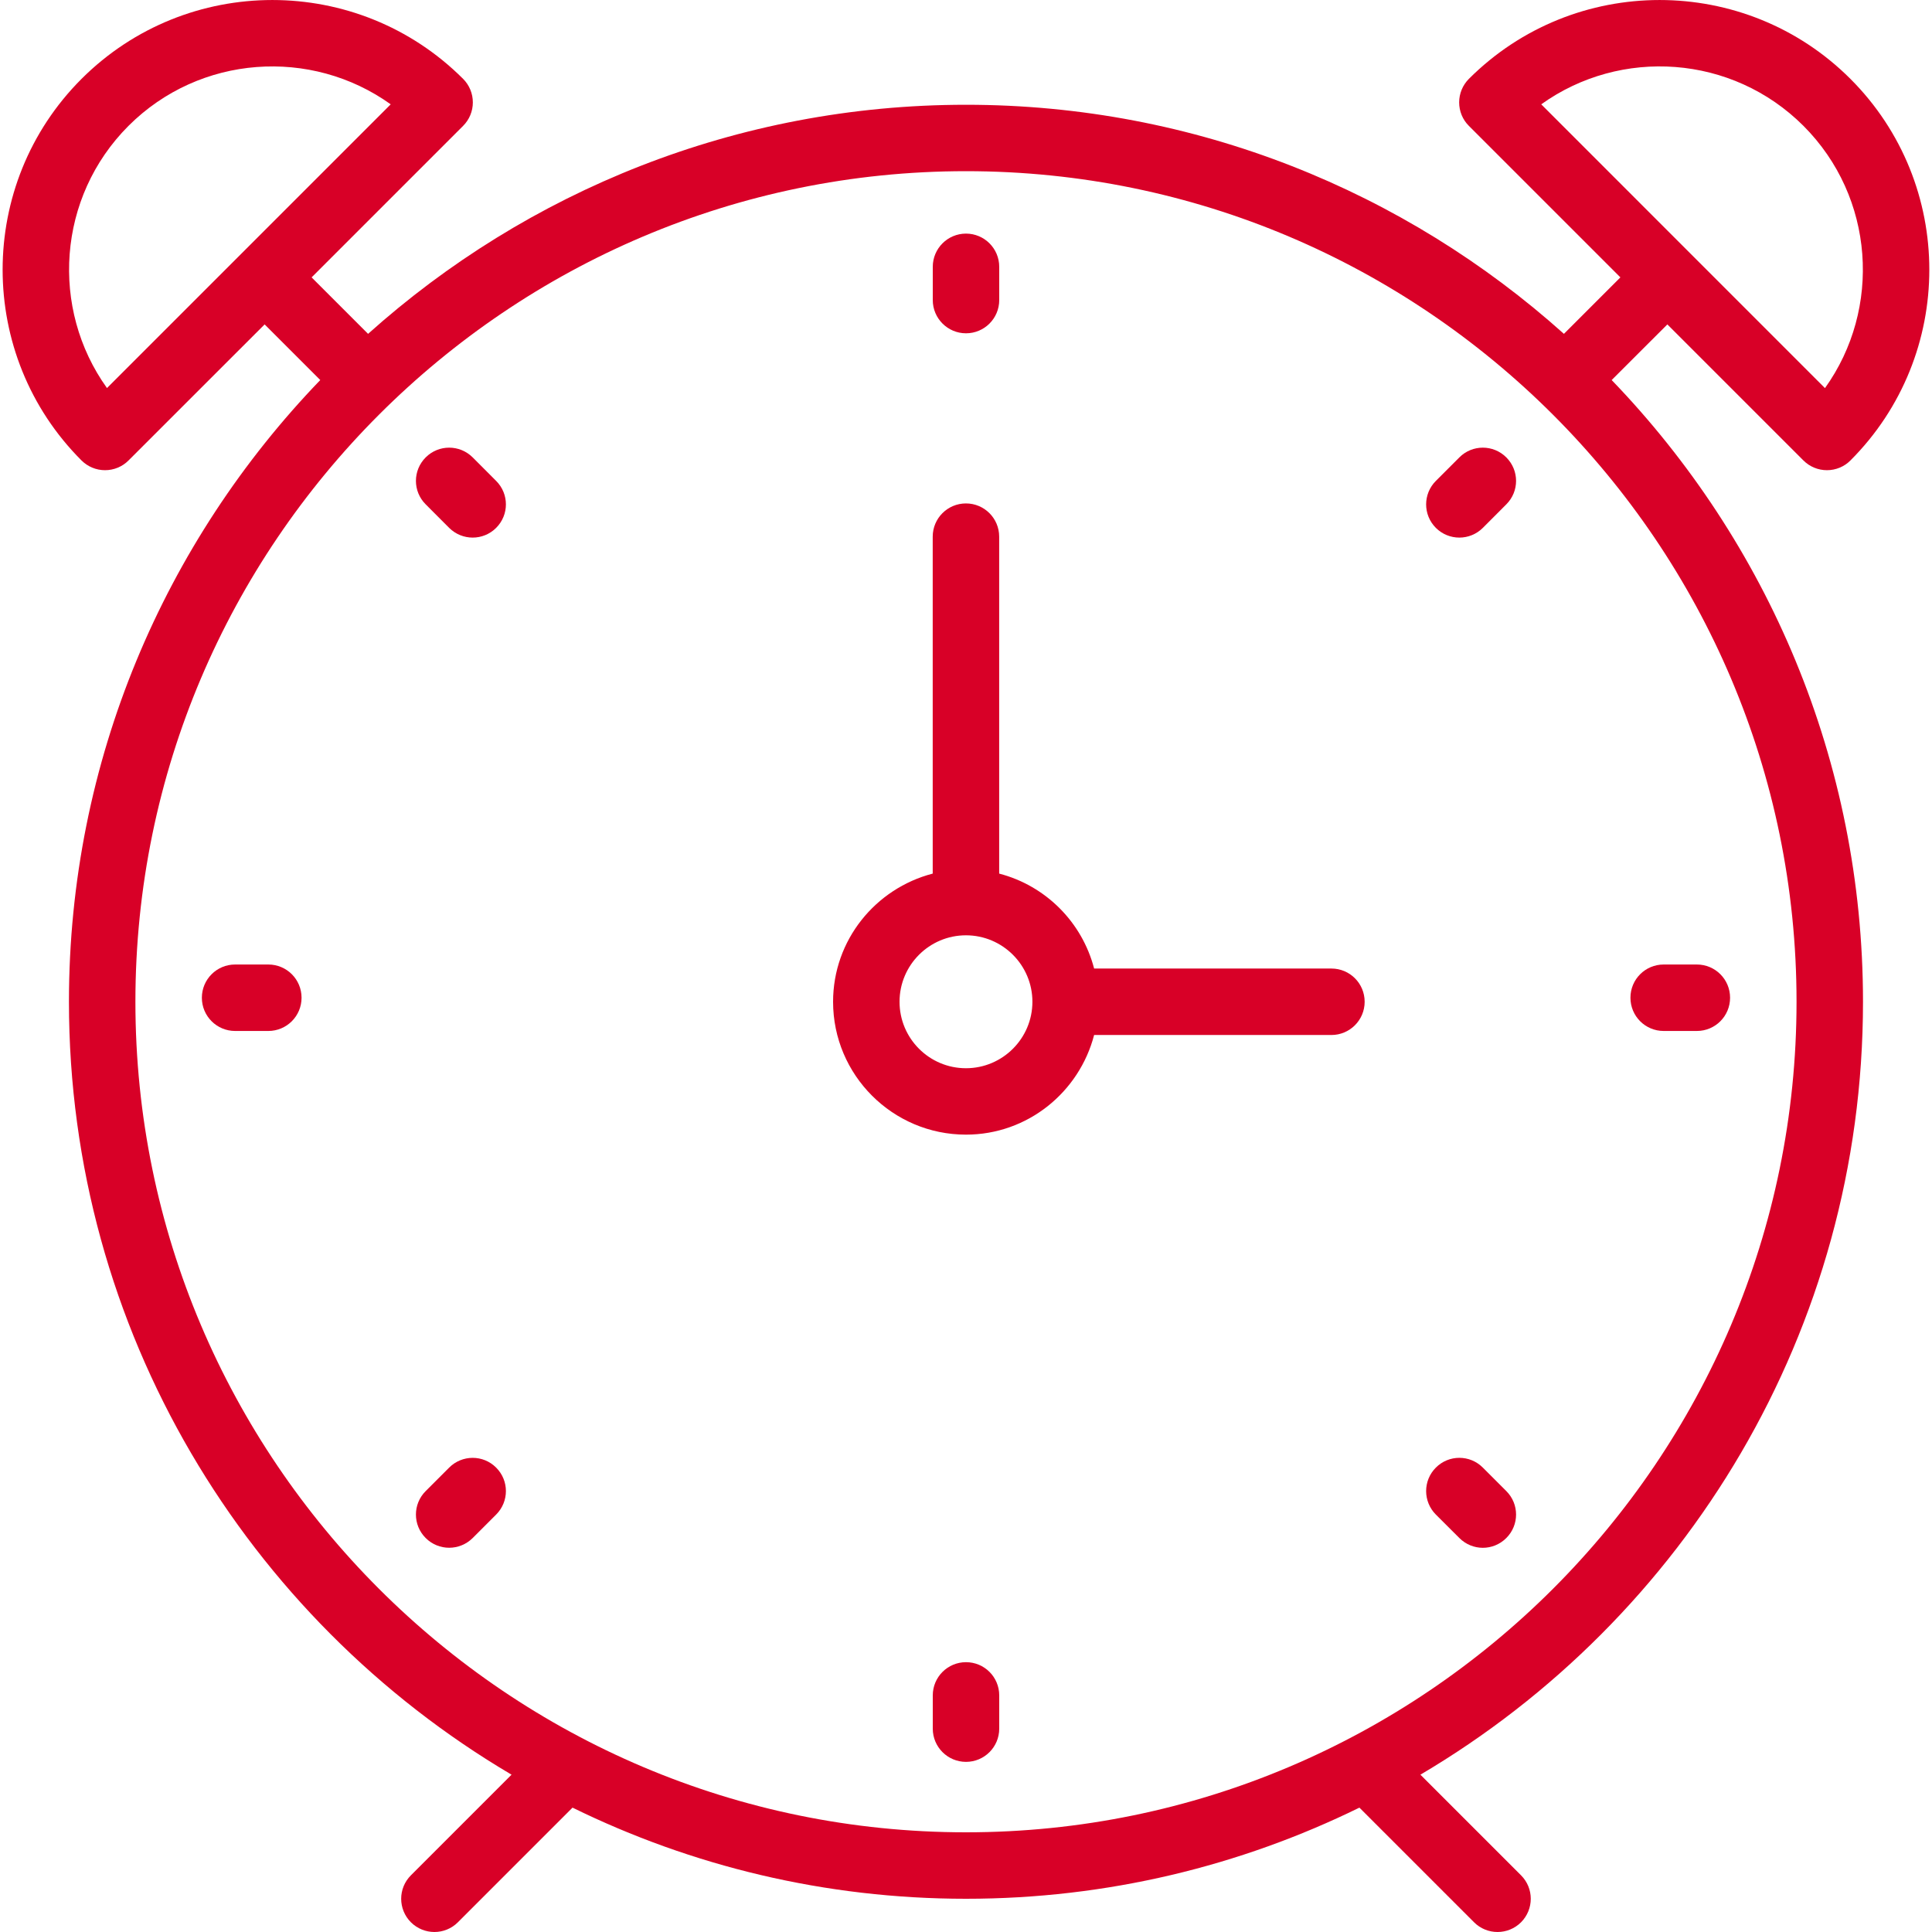 <svg width="35" height="35" viewBox="0 0 35 35" fill="none" xmlns="http://www.w3.org/2000/svg">
<path d="M24.12 17.546H19.821C19.602 16.704 18.943 16.045 18.101 15.826V9.722C18.101 9.389 17.831 9.12 17.499 9.12C17.167 9.12 16.897 9.389 16.897 9.722V15.826C15.862 16.095 15.092 17.029 15.092 18.148C15.092 19.476 16.172 20.555 17.499 20.555C18.617 20.555 19.552 19.785 19.821 18.75H24.12C24.452 18.75 24.722 18.481 24.722 18.148C24.722 17.815 24.453 17.546 24.12 17.546ZM17.499 19.352C16.835 19.352 16.296 18.812 16.296 18.148C16.296 17.484 16.835 16.944 17.499 16.944C18.163 16.944 18.703 17.484 18.703 18.148C18.703 18.812 18.163 19.352 17.499 19.352Z" fill="#D80027"/>
<path d="M30.206 5.877L32.671 8.342C32.784 8.455 32.937 8.518 33.097 8.518C33.256 8.518 33.41 8.455 33.522 8.342C35.428 6.436 35.428 3.335 33.522 1.429C31.616 -0.476 28.515 -0.476 26.61 1.429C26.497 1.543 26.434 1.695 26.434 1.855C26.434 2.015 26.497 2.168 26.61 2.28L29.355 5.025L28.332 6.048C25.456 3.47 21.658 1.898 17.5 1.898C13.342 1.898 9.545 3.47 6.668 6.048L5.645 5.025L8.39 2.28C8.503 2.167 8.566 2.015 8.566 1.855C8.566 1.695 8.503 1.542 8.39 1.429C6.484 -0.476 3.384 -0.476 1.477 1.429C-0.429 3.335 -0.429 6.436 1.477 8.342C1.591 8.455 1.743 8.518 1.903 8.518C2.062 8.518 2.216 8.455 2.328 8.342L4.794 5.877L5.802 6.885C2.986 9.808 1.249 13.778 1.249 18.148C1.249 24.105 4.473 29.321 9.267 32.15L7.444 33.973C7.209 34.208 7.209 34.588 7.444 34.824C7.562 34.941 7.716 35 7.87 35C8.024 35 8.178 34.941 8.295 34.824L10.372 32.747C12.525 33.803 14.944 34.398 17.5 34.398C20.055 34.398 22.474 33.803 24.627 32.747L26.704 34.824C26.821 34.941 26.975 35 27.129 35C27.283 35 27.438 34.941 27.555 34.824C27.79 34.588 27.79 34.208 27.555 33.973L25.732 32.15C30.526 29.321 33.75 24.105 33.75 18.148C33.75 13.778 32.013 9.808 29.197 6.885L30.206 5.877ZM32.671 2.28C33.962 3.572 34.092 5.592 33.061 7.031L27.921 1.89C29.359 0.859 31.378 0.988 32.671 2.28ZM1.938 7.03C0.907 5.592 1.037 3.572 2.328 2.28C3.62 0.989 5.64 0.859 7.078 1.89L1.938 7.03ZM17.5 33.194C9.203 33.194 2.453 26.445 2.453 18.148C2.453 9.851 9.203 3.101 17.5 3.101C25.796 3.101 32.546 9.851 32.546 18.148C32.546 26.445 25.797 33.194 17.5 33.194Z" fill="#D80027"/>
<path d="M17.5 6.038C17.832 6.038 18.102 5.769 18.102 5.436V4.834C18.102 4.501 17.832 4.232 17.5 4.232C17.168 4.232 16.898 4.501 16.898 4.834V5.436C16.898 5.768 17.168 6.038 17.5 6.038Z" fill="#D80027"/>
<path d="M17.5 30.112C17.168 30.112 16.898 30.381 16.898 30.714V31.316C16.898 31.649 17.168 31.918 17.5 31.918C17.832 31.918 18.102 31.649 18.102 31.316V30.714C18.102 30.381 17.833 30.112 17.5 30.112Z" fill="#D80027"/>
<path d="M30.139 18.677H30.74C31.073 18.677 31.342 18.408 31.342 18.075C31.342 17.742 31.073 17.473 30.74 17.473H30.139C29.806 17.473 29.537 17.742 29.537 18.075C29.537 18.408 29.806 18.677 30.139 18.677Z" fill="#D80027"/>
<path d="M4.861 17.473H4.259C3.927 17.473 3.657 17.742 3.657 18.075C3.657 18.408 3.927 18.677 4.259 18.677H4.861C5.193 18.677 5.463 18.408 5.463 18.075C5.463 17.742 5.194 17.473 4.861 17.473Z" fill="#D80027"/>
<path d="M26.438 8.286L26.012 8.712C25.777 8.947 25.777 9.328 26.012 9.563C26.129 9.68 26.283 9.739 26.438 9.739C26.591 9.739 26.746 9.68 26.863 9.563L27.288 9.137C27.524 8.902 27.524 8.522 27.288 8.286C27.053 8.051 26.672 8.051 26.438 8.286Z" fill="#D80027"/>
<path d="M8.137 26.587L7.712 27.012C7.476 27.247 7.476 27.628 7.712 27.863C7.829 27.98 7.983 28.039 8.137 28.039C8.291 28.039 8.445 27.98 8.563 27.863L8.988 27.438C9.224 27.202 9.224 26.822 8.988 26.587C8.753 26.351 8.372 26.352 8.137 26.587Z" fill="#D80027"/>
<path d="M26.863 26.587C26.628 26.351 26.247 26.351 26.012 26.587C25.777 26.822 25.777 27.202 26.012 27.438L26.438 27.863C26.555 27.98 26.709 28.04 26.863 28.04C27.017 28.04 27.171 27.98 27.288 27.863C27.524 27.628 27.524 27.247 27.288 27.012L26.863 26.587Z" fill="#D80027"/>
<path d="M8.563 8.286C8.327 8.051 7.947 8.051 7.712 8.286C7.476 8.522 7.476 8.902 7.712 9.137L8.137 9.563C8.255 9.68 8.409 9.739 8.563 9.739C8.717 9.739 8.871 9.68 8.988 9.563C9.224 9.328 9.224 8.947 8.988 8.712L8.563 8.286Z" fill="#D80027"/>
</svg>
